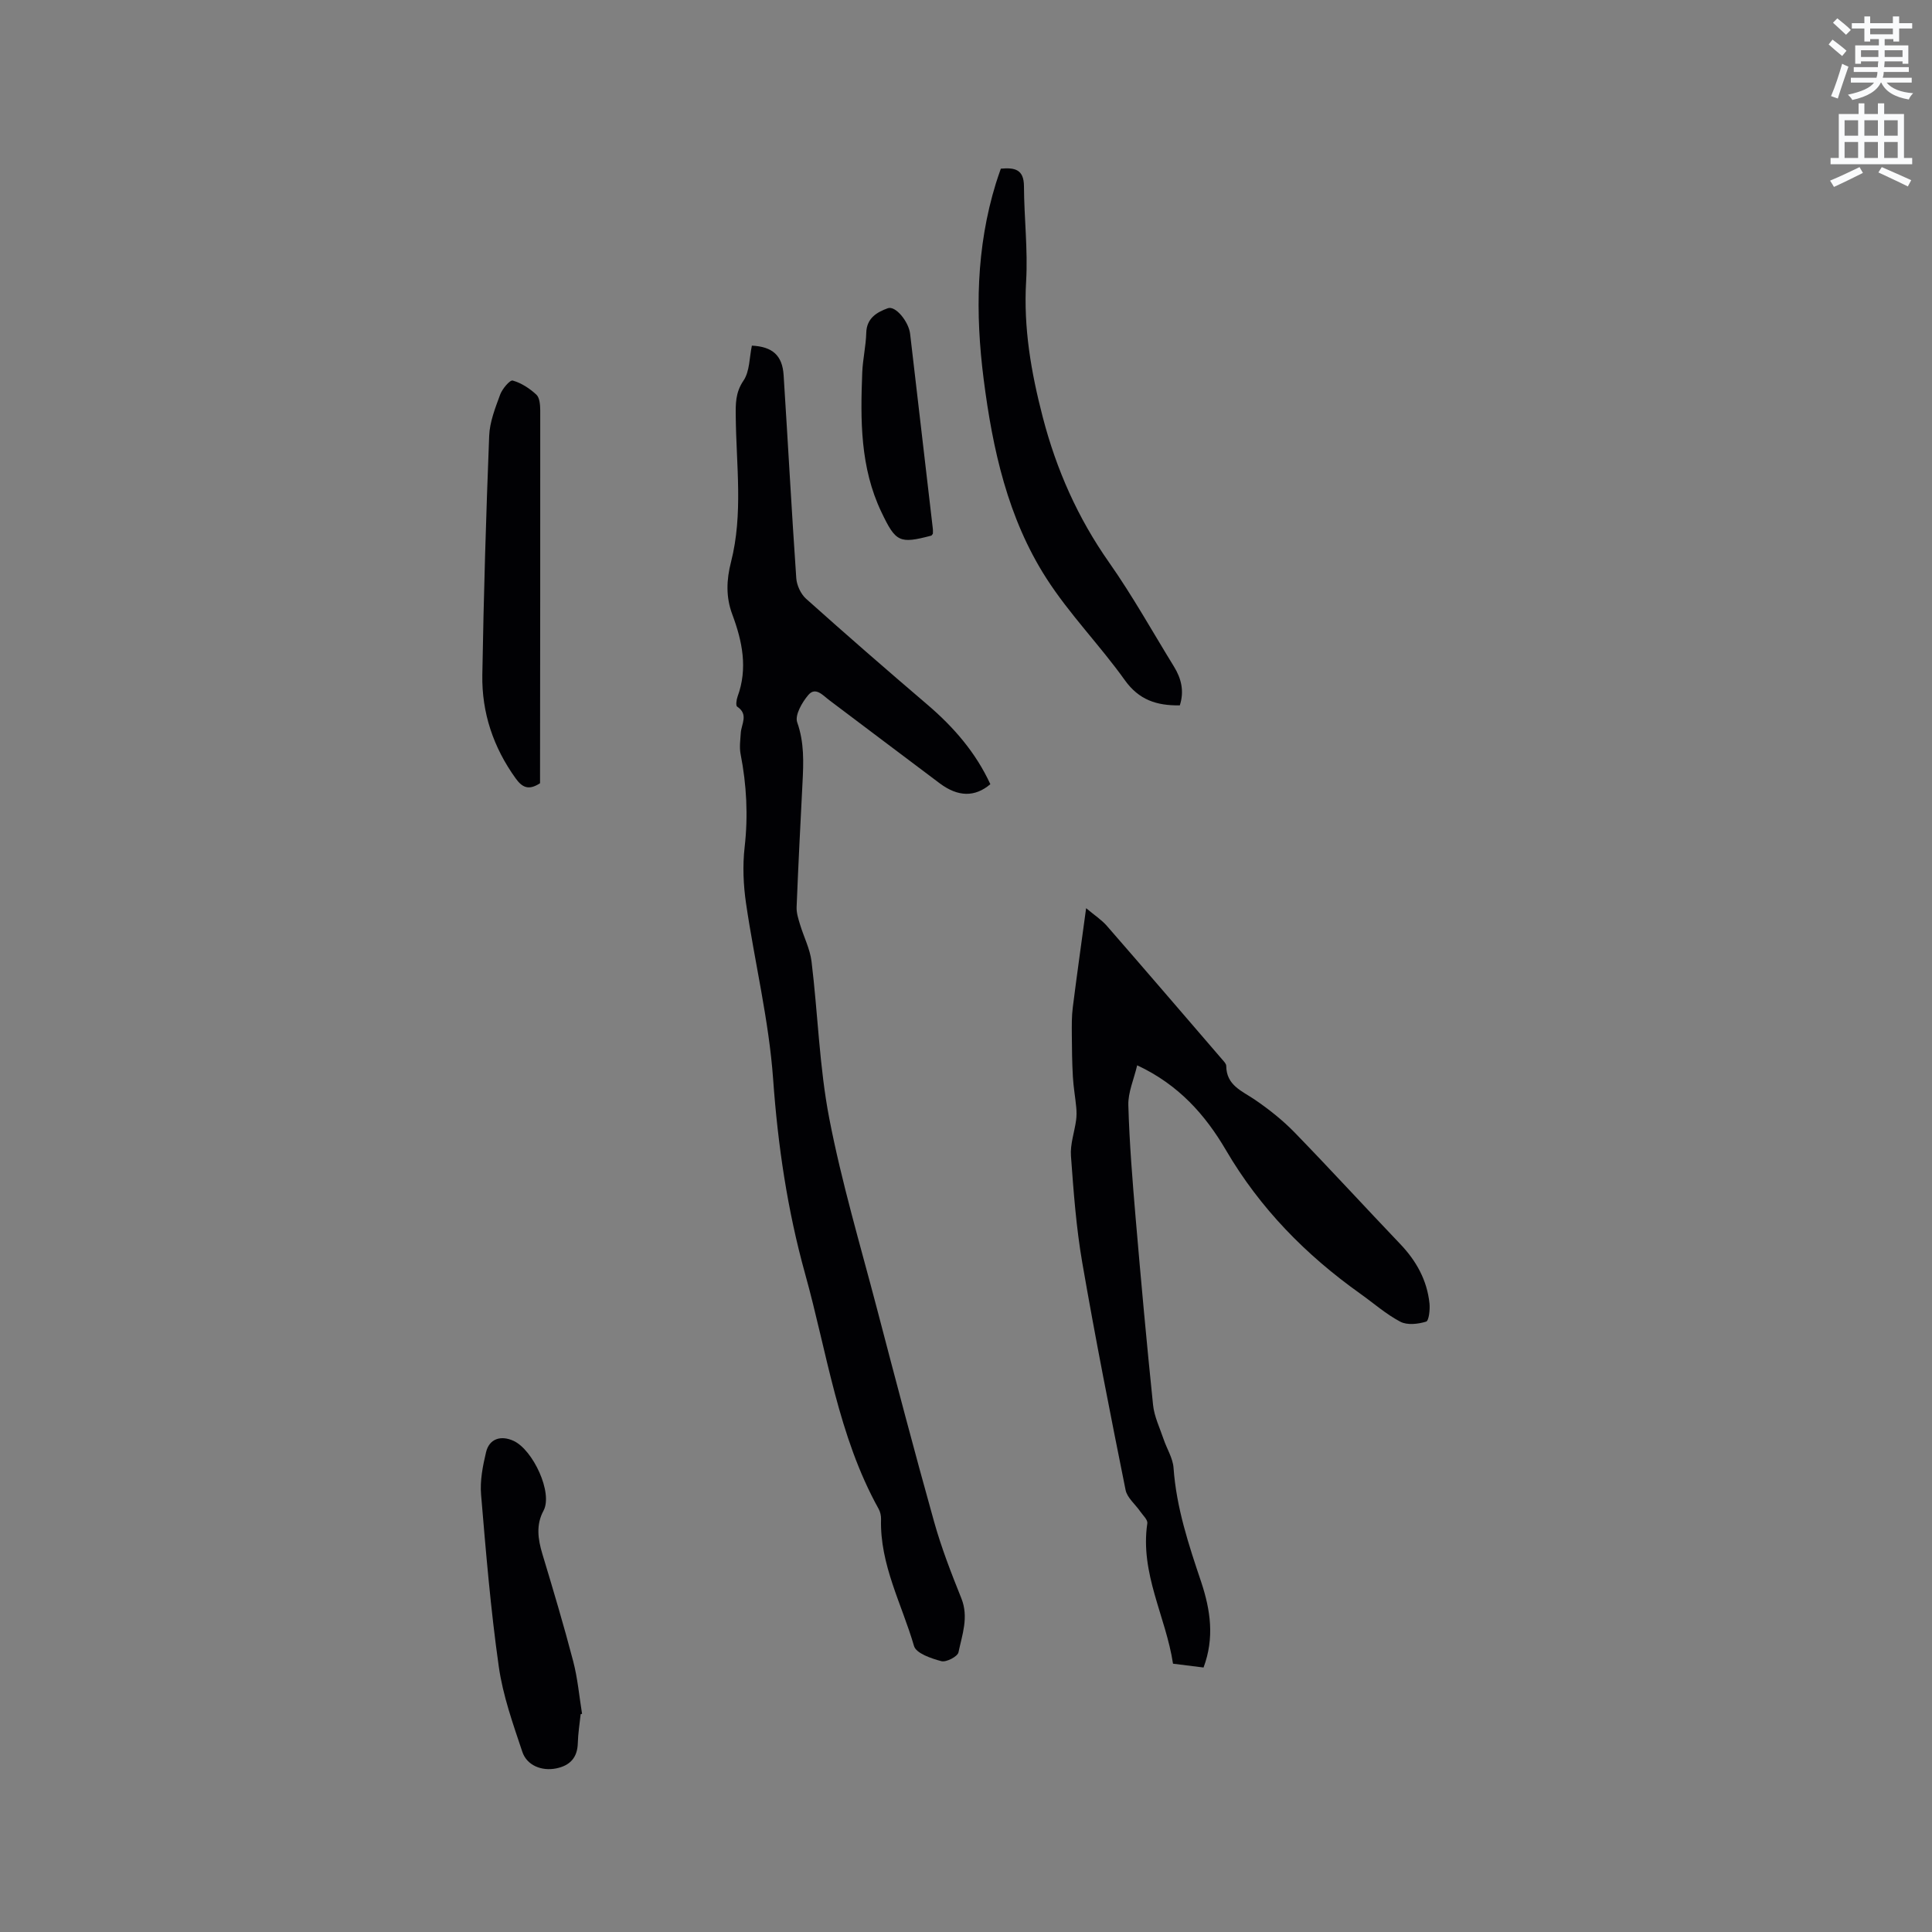 <svg enable-background="new 0 0 400 400" viewBox="0 0 400 400" xmlns="http://www.w3.org/2000/svg"><rect x="0" y="0" width="400" height="400" fill="#808080" stroke="none"/><path d="m378.6 9.2.8-1c.9.7 1.9 1.4 2.9 2.3l-.9 1.1c-1.1-.9-2-1.7-2.8-2.4zm.5 10.7c.9-2.1 1.6-4.3 2.3-6.7.4.2.8.4 1.3.6-.7 2.1-1.5 4.3-2.2 6.6zm.4-15.2.9-.9c1 .8 2 1.6 2.8 2.4l-1 1c-1-.9-1.9-1.8-2.7-2.5zm12.5-1.3h1.2v1.4h2.7v1.1h-2.7v2.7h-1.2v-.5h-1.8v1.3h4.9v3.8h-1.2v-.5h-3.7c0 .4-.1.9-.1 1.2h5.1v1h-5.2c0 .5-.1.9-.2 1.2h6v1h-5.2c1.1 1.3 2.9 2 5.5 2.2-.4.4-.7.8-.9 1.3-2.9-.5-4.8-1.6-5.7-3.5h-.1c-.8 1.7-2.7 2.9-5.9 3.6-.2-.4-.6-.8-.9-1.1 2.8-.6 4.6-1.4 5.4-2.5h-4.8v-1h5.3c.1-.3.2-.7.2-1.2h-4.9v-1h5c0-.4 0-.8.1-1.2h-3.6v.5h-1.2v-3.8h4.9v-1.3h-1.8v.5h-1.2v-2.7h-2.6v-1.1h2.6v-1.4h1.2v1.4h4.7v-1.4zm-6.7 8.4h3.6c0-.4 0-.9 0-1.4h-3.6zm1.9-4.7h4.7v-1.2h-4.7zm6.7 3.3h-3.7v1.4h3.7z" fill="#fafbfc"/><path d="m384.7 21.4h1.3v2.2h2.8v-2.2h1.3v2.2h4.1v9.1h1.7v1.3h-16.9v-1.3h1.7v-9.1h4.1v-2.2zm.3 13.2.7 1.2c-1.8.9-3.8 1.9-6 2.9-.2-.4-.5-.8-.8-1.3 2.4-1 4.4-2 6.1-2.8zm-3.1-6.5h2.8v-3.2h-2.8zm0 4.6h2.8v-3.3h-2.8zm4.1-4.6h2.8v-3.2h-2.8zm0 4.6h2.8v-3.3h-2.8zm3.6 1.9c2.1.9 4.1 1.8 6.1 2.7l-.7 1.3c-2.2-1.1-4.2-2-6.1-2.9zm3.3-9.7h-2.8v3.2h2.8zm-2.8 7.8h2.8v-3.3h-2.8z" fill="#fafbfc"/><g fill="#010104"><path d="m155.67 71.56c4.25.21 6.31 2.01 6.57 6.11.9 14.01 1.65 28.04 2.62 42.04.1 1.47.93 3.26 2.01 4.24 8.29 7.42 16.69 14.73 25.15 21.95 5.46 4.66 10.02 9.94 13.02 16.46-3.21 2.72-6.69 2.65-10.48-.18-7.64-5.71-15.23-11.49-22.86-17.21-1.3-.97-2.83-2.84-4.32-1.11-1.31 1.52-2.85 4.2-2.33 5.68 1.48 4.19 1.32 8.3 1.1 12.53-.44 8.58-.88 17.15-1.22 25.73-.05 1.19.35 2.42.7 3.58.77 2.57 2.07 5.07 2.39 7.69 1.32 10.82 1.61 21.82 3.67 32.48 2.56 13.26 6.44 26.28 9.87 39.37 3.86 14.74 7.73 29.49 11.84 44.16 1.51 5.39 3.55 10.64 5.64 15.84 1.56 3.9.16 7.54-.6 11.18-.18.87-2.53 2.09-3.53 1.83-2.09-.55-5.23-1.62-5.67-3.13-2.52-8.68-7.09-16.86-6.83-26.27.02-.71-.16-1.52-.5-2.13-8.42-15.17-10.65-32.26-15.21-48.63-3.67-13.21-5.65-26.6-6.63-40.32-.87-12.21-3.83-24.25-5.61-36.41-.56-3.83-.73-7.83-.29-11.66.74-6.51.41-12.88-.84-19.27-.27-1.4-.05-2.91.04-4.36.12-1.86 1.66-3.85-.75-5.45-.31-.2-.15-1.44.09-2.09 2.15-5.85.97-11.47-1.1-17.01-1.35-3.61-1.21-7.16-.26-10.85 2.53-9.93 1.08-20.03.98-30.07-.03-2.63-.09-4.98 1.59-7.46 1.32-1.93 1.22-4.81 1.75-7.26z"/><path d="m249.18 345.24c-2.18-.27-4.07-.51-6.32-.79-1.47-9.72-6.87-18.69-5.32-29.06.11-.73-.91-1.66-1.46-2.45-1.02-1.49-2.71-2.83-3.04-4.45-3.15-15.66-6.25-31.34-8.97-47.08-1.26-7.28-1.8-14.7-2.34-22.08-.18-2.42.72-4.9 1.06-7.37.12-.87.12-1.78.04-2.65-.2-2.12-.58-4.23-.7-6.35-.17-2.91-.2-5.83-.22-8.75-.01-1.88-.04-3.78.2-5.64.83-6.61 1.77-13.22 2.76-20.54 1.69 1.43 3.19 2.39 4.31 3.68 8 9.18 15.93 18.43 23.88 27.66.34.39.82.88.82 1.32.03 4.04 3.26 5.17 5.94 7 2.93 2 5.77 4.26 8.24 6.8 7.38 7.6 14.54 15.42 21.85 23.08 3.33 3.49 5.55 7.49 6.05 12.29.13 1.28-.12 3.59-.7 3.77-1.66.51-3.9.77-5.33.02-2.97-1.56-5.55-3.85-8.32-5.82-11.27-8.02-20.74-17.66-27.78-29.69-4.27-7.29-9.78-13.56-18.39-17.58-.68 2.91-1.91 5.61-1.83 8.27.22 7.82.86 15.64 1.52 23.44 1.1 12.88 2.27 25.76 3.6 38.62.25 2.41 1.39 4.73 2.18 7.08.67 1.99 1.92 3.93 2.06 5.94.58 8.24 3.14 15.95 5.74 23.67 1.9 5.75 2.77 11.53.47 17.66z"/><path d="m244.27 146.04c-4.85.07-8.48-1.16-11.38-5.21-5.16-7.23-11.49-13.67-16.27-21.13-7.97-12.44-11.11-26.68-12.96-41.16-1.75-13.67-1.58-27.26 2.53-40.59.31-1 .66-1.98 1.02-3.03 2.85-.25 4.78.11 4.79 3.65.03 6.55.83 13.12.45 19.64-.57 9.66 1.03 18.86 3.44 28.15 2.84 10.92 7.26 20.88 13.75 30.11 4.86 6.92 8.99 14.35 13.43 21.56 1.5 2.45 2.15 5.04 1.2 8.01z"/><path d="m111.81 162.16c-2.39 1.56-3.71.85-5.06-1.02-4.61-6.41-7.02-13.58-6.89-21.39.28-16.51.77-33.03 1.42-49.53.11-2.87 1.26-5.76 2.27-8.52.44-1.19 2.02-3.07 2.6-2.91 1.79.5 3.53 1.64 4.91 2.93.69.65.78 2.17.79 3.3.02 25.09-.02 50.19-.04 75.28z"/><path d="m120.22 354.9c-.21 2-.54 3.99-.59 5.99-.08 3.03-1.63 4.66-4.48 5.24-2.94.6-6.06-.58-7.01-3.44-1.93-5.78-4.02-11.63-4.87-17.62-1.68-11.82-2.67-23.74-3.67-35.65-.24-2.88.35-5.9 1.03-8.75.66-2.81 3.09-3.56 5.71-2.35 4 1.85 8.19 10.76 6.18 14.47-1.57 2.9-1.15 5.86-.24 8.9 2.23 7.39 4.44 14.78 6.39 22.24.93 3.55 1.25 7.26 1.84 10.9-.1.02-.2.05-.29.07z"/><path d="m193.14 110.51c-.2.24-.25.37-.34.39-6.58 1.73-7.34 1.35-10.31-4.87-4.41-9.23-4.36-19.06-3.97-28.93.11-2.74.76-5.46.83-8.2.08-3.06 2.24-4.27 4.45-5.08 1.62-.6 4.34 2.8 4.63 5.29 1.57 13.45 3.14 26.9 4.7 40.34.05.4.01.81.01 1.06z"/></g></svg>
